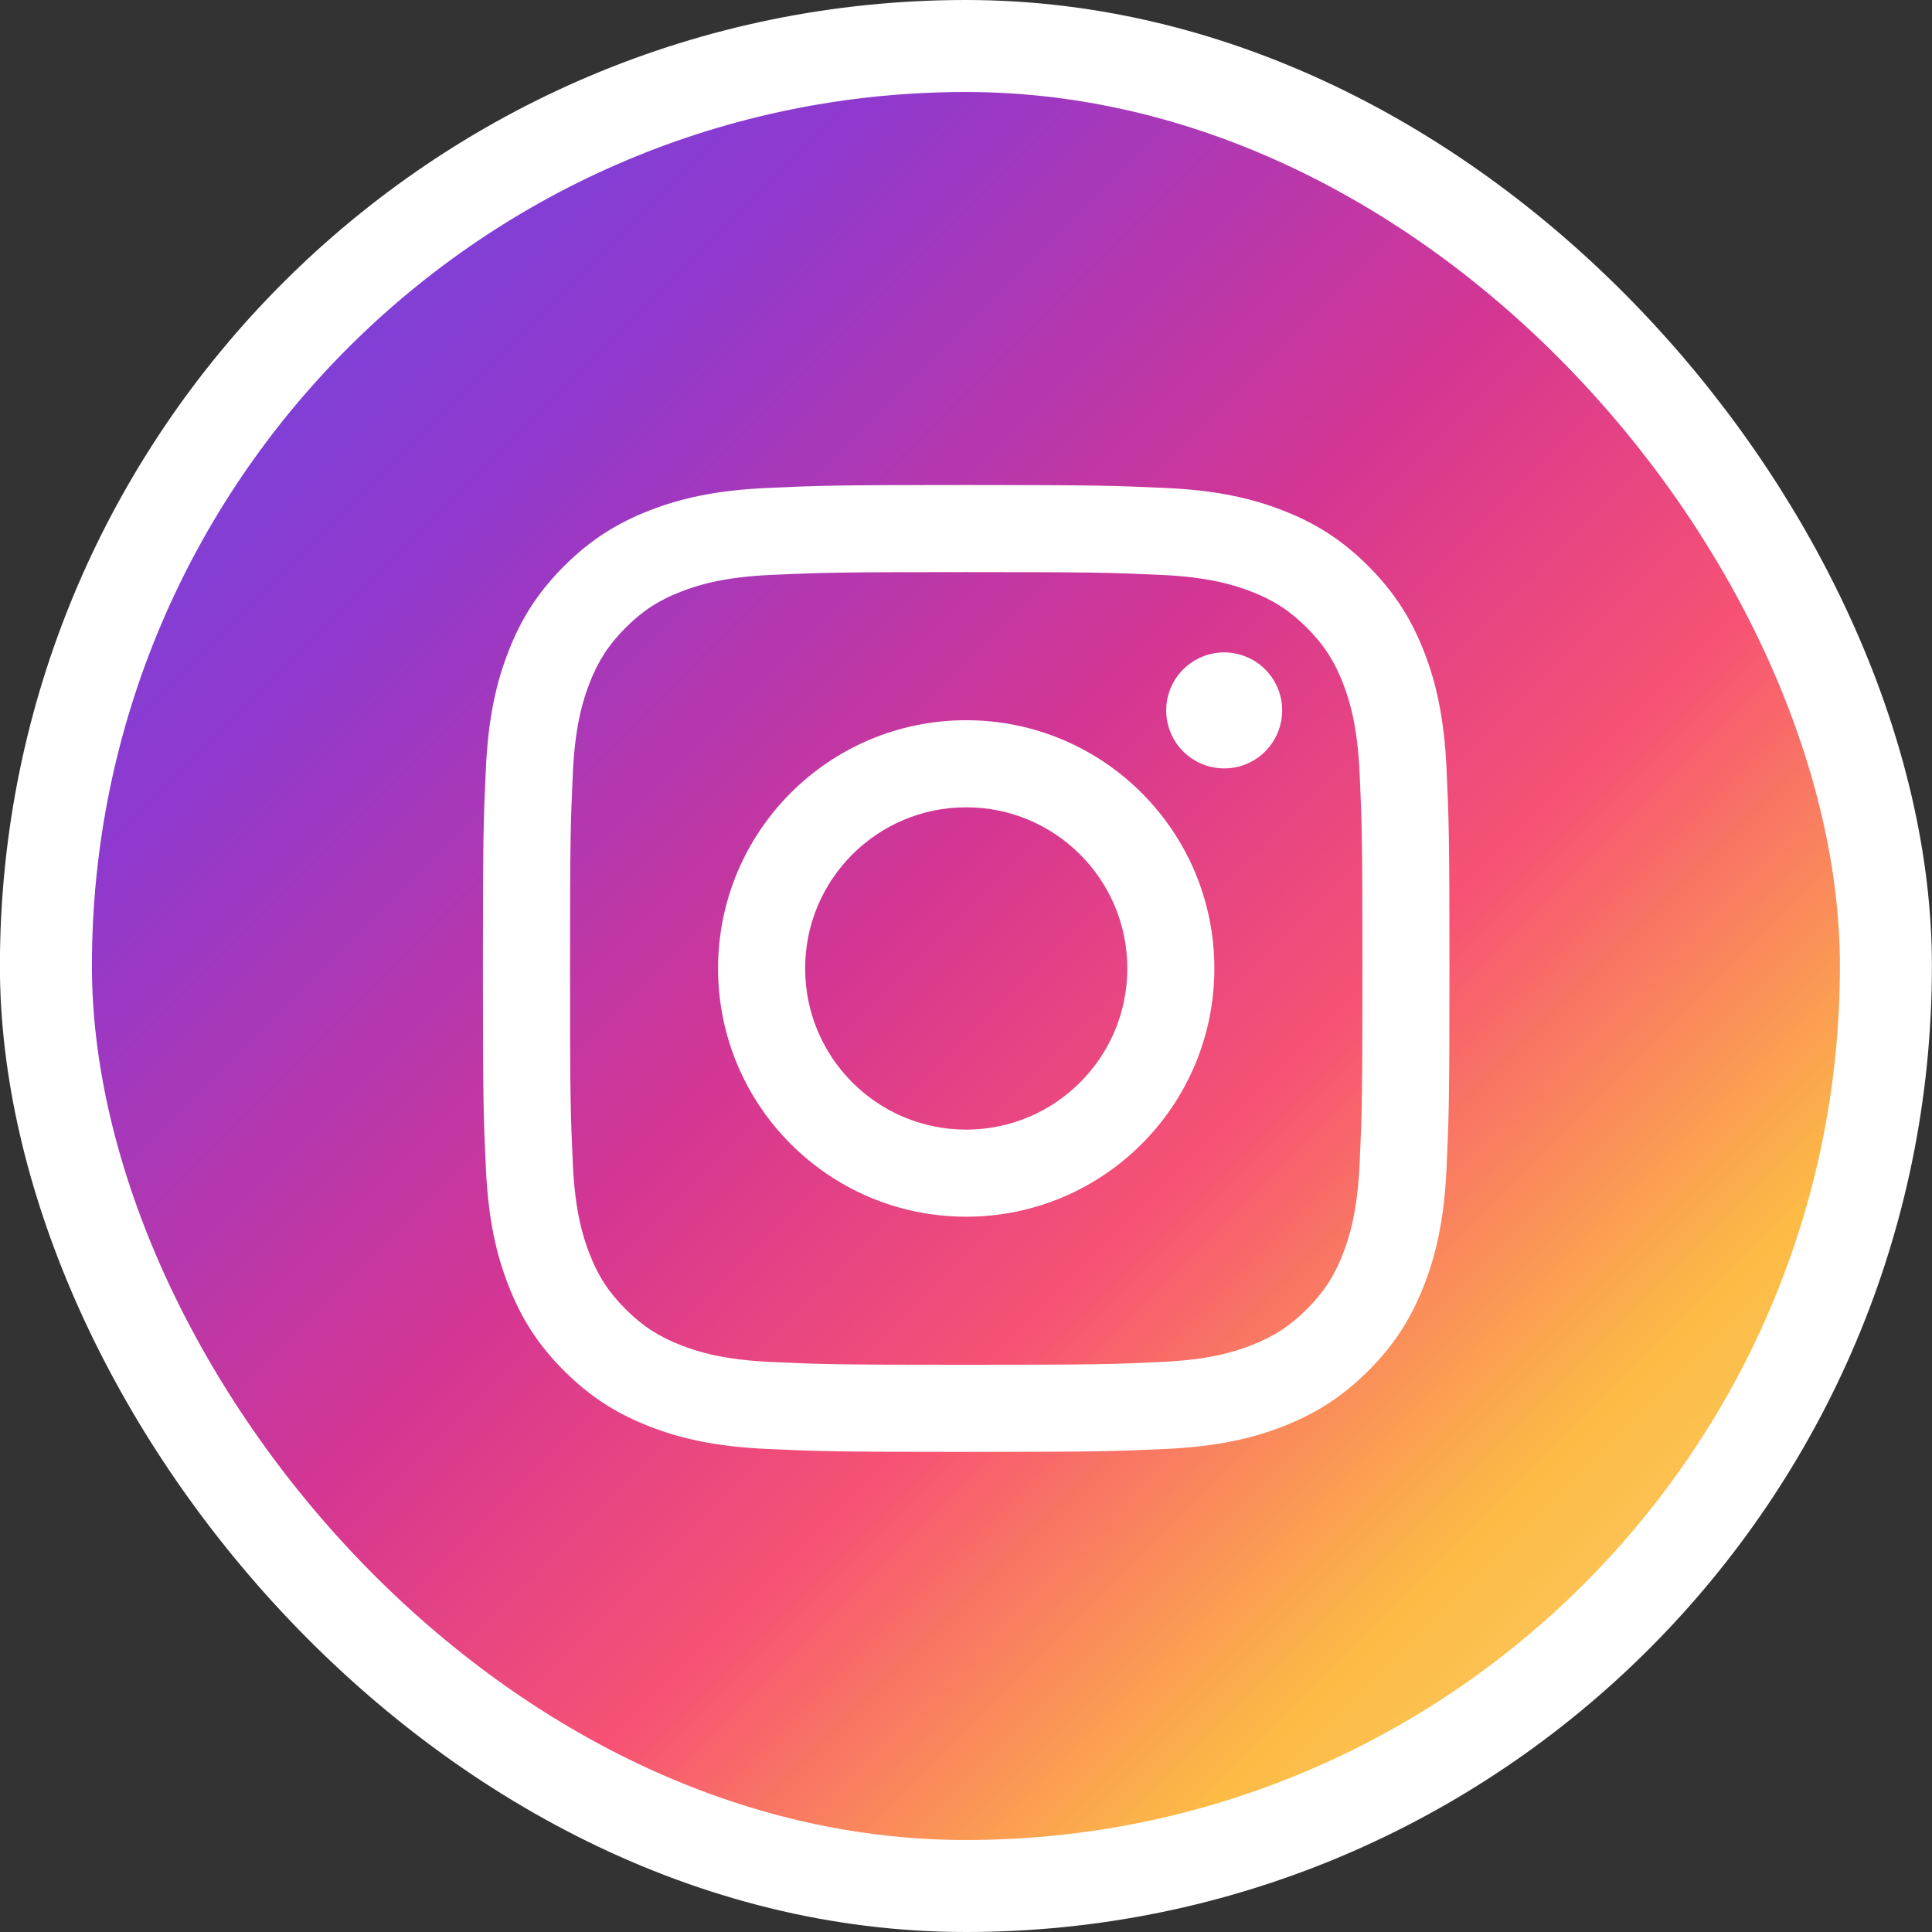 <svg width="42" height="42" viewBox="0 0 42 42" fill="none" xmlns="http://www.w3.org/2000/svg">
<rect x="0" y="0" width="42" height="42" fill="#333333" stroke="none"/>
<rect x="0.998" y="1" width="40" height="40" rx="20" fill="url(#paint0_linear_2549_13014)" stroke="white" stroke-width="2"/>
<path d="M17.503 21.053C17.503 19.119 19.07 17.55 21.004 17.55C22.938 17.55 24.507 19.119 24.507 21.053C24.507 22.988 22.938 24.557 21.004 24.557C19.07 24.557 17.503 22.988 17.503 21.053ZM15.61 21.053C15.61 24.034 18.025 26.45 21.004 26.45C23.984 26.45 26.399 24.034 26.399 21.053C26.399 18.073 23.984 15.657 21.004 15.657C18.025 15.657 15.61 18.073 15.61 21.053ZM25.352 15.443C25.352 15.693 25.426 15.936 25.564 16.144C25.703 16.351 25.899 16.513 26.13 16.609C26.36 16.704 26.614 16.729 26.858 16.681C27.103 16.632 27.328 16.512 27.504 16.336C27.68 16.159 27.8 15.935 27.849 15.69C27.898 15.446 27.873 15.192 27.778 14.961C27.682 14.731 27.521 14.534 27.314 14.395C27.106 14.257 26.863 14.183 26.613 14.182H26.613C26.279 14.183 25.958 14.316 25.722 14.552C25.485 14.788 25.352 15.109 25.352 15.443ZM16.76 29.608C15.736 29.561 15.179 29.39 14.809 29.246C14.318 29.055 13.968 28.828 13.6 28.46C13.232 28.093 13.005 27.743 12.814 27.252C12.67 26.882 12.499 26.325 12.453 25.301C12.402 24.193 12.392 23.86 12.392 21.054C12.392 18.247 12.403 17.915 12.453 16.807C12.5 15.782 12.671 15.226 12.814 14.855C13.005 14.364 13.233 14.014 13.6 13.646C13.968 13.278 14.317 13.05 14.809 12.86C15.179 12.716 15.736 12.545 16.76 12.498C17.867 12.448 18.2 12.437 21.004 12.437C23.809 12.437 24.142 12.448 25.25 12.498C26.274 12.545 26.83 12.717 27.201 12.86C27.692 13.05 28.042 13.279 28.41 13.646C28.778 14.014 29.005 14.364 29.196 14.855C29.34 15.225 29.51 15.782 29.557 16.807C29.608 17.915 29.618 18.247 29.618 21.054C29.618 23.86 29.608 24.192 29.557 25.301C29.51 26.325 29.339 26.882 29.196 27.252C29.005 27.743 28.777 28.093 28.41 28.46C28.042 28.828 27.692 29.055 27.201 29.246C26.831 29.391 26.274 29.561 25.25 29.608C24.143 29.659 23.81 29.669 21.004 29.669C18.199 29.669 17.867 29.659 16.76 29.608ZM16.673 10.608C15.554 10.659 14.79 10.836 14.123 11.096C13.431 11.364 12.846 11.724 12.261 12.308C11.677 12.892 11.318 13.478 11.05 14.17C10.79 14.838 10.613 15.602 10.562 16.721C10.51 17.841 10.498 18.2 10.498 21.053C10.498 23.907 10.51 24.266 10.562 25.386C10.613 26.505 10.79 27.269 11.05 27.937C11.318 28.628 11.677 29.215 12.261 29.799C12.846 30.383 13.431 30.742 14.123 31.011C14.791 31.271 15.554 31.448 16.673 31.499C17.794 31.55 18.151 31.563 21.004 31.563C23.858 31.563 24.216 31.551 25.336 31.499C26.454 31.448 27.218 31.271 27.886 31.011C28.577 30.742 29.162 30.383 29.747 29.799C30.332 29.215 30.69 28.628 30.959 27.937C31.219 27.269 31.397 26.505 31.447 25.386C31.498 24.265 31.51 23.907 31.51 21.053C31.51 18.2 31.498 17.841 31.447 16.721C31.396 15.602 31.219 14.838 30.959 14.17C30.69 13.479 30.331 12.893 29.747 12.308C29.163 11.723 28.577 11.364 27.887 11.096C27.218 10.836 26.454 10.658 25.337 10.608C24.216 10.557 23.858 10.544 21.005 10.544C18.152 10.544 17.794 10.556 16.673 10.608Z" fill="white"/>
<defs>
<linearGradient id="paint0_linear_2549_13014" x1="41.191" y1="42" x2="-0.809" y2="-0" gradientUnits="userSpaceOnUse">
<stop stop-color="#FBE18A"/>
<stop offset="0.21" stop-color="#FCBB45"/>
<stop offset="0.38" stop-color="#F75274"/>
<stop offset="0.52" stop-color="#D53692"/>
<stop offset="0.74" stop-color="#8F39CE"/>
<stop offset="1" stop-color="#5B4FE9"/>
</linearGradient>
</defs>
</svg>
